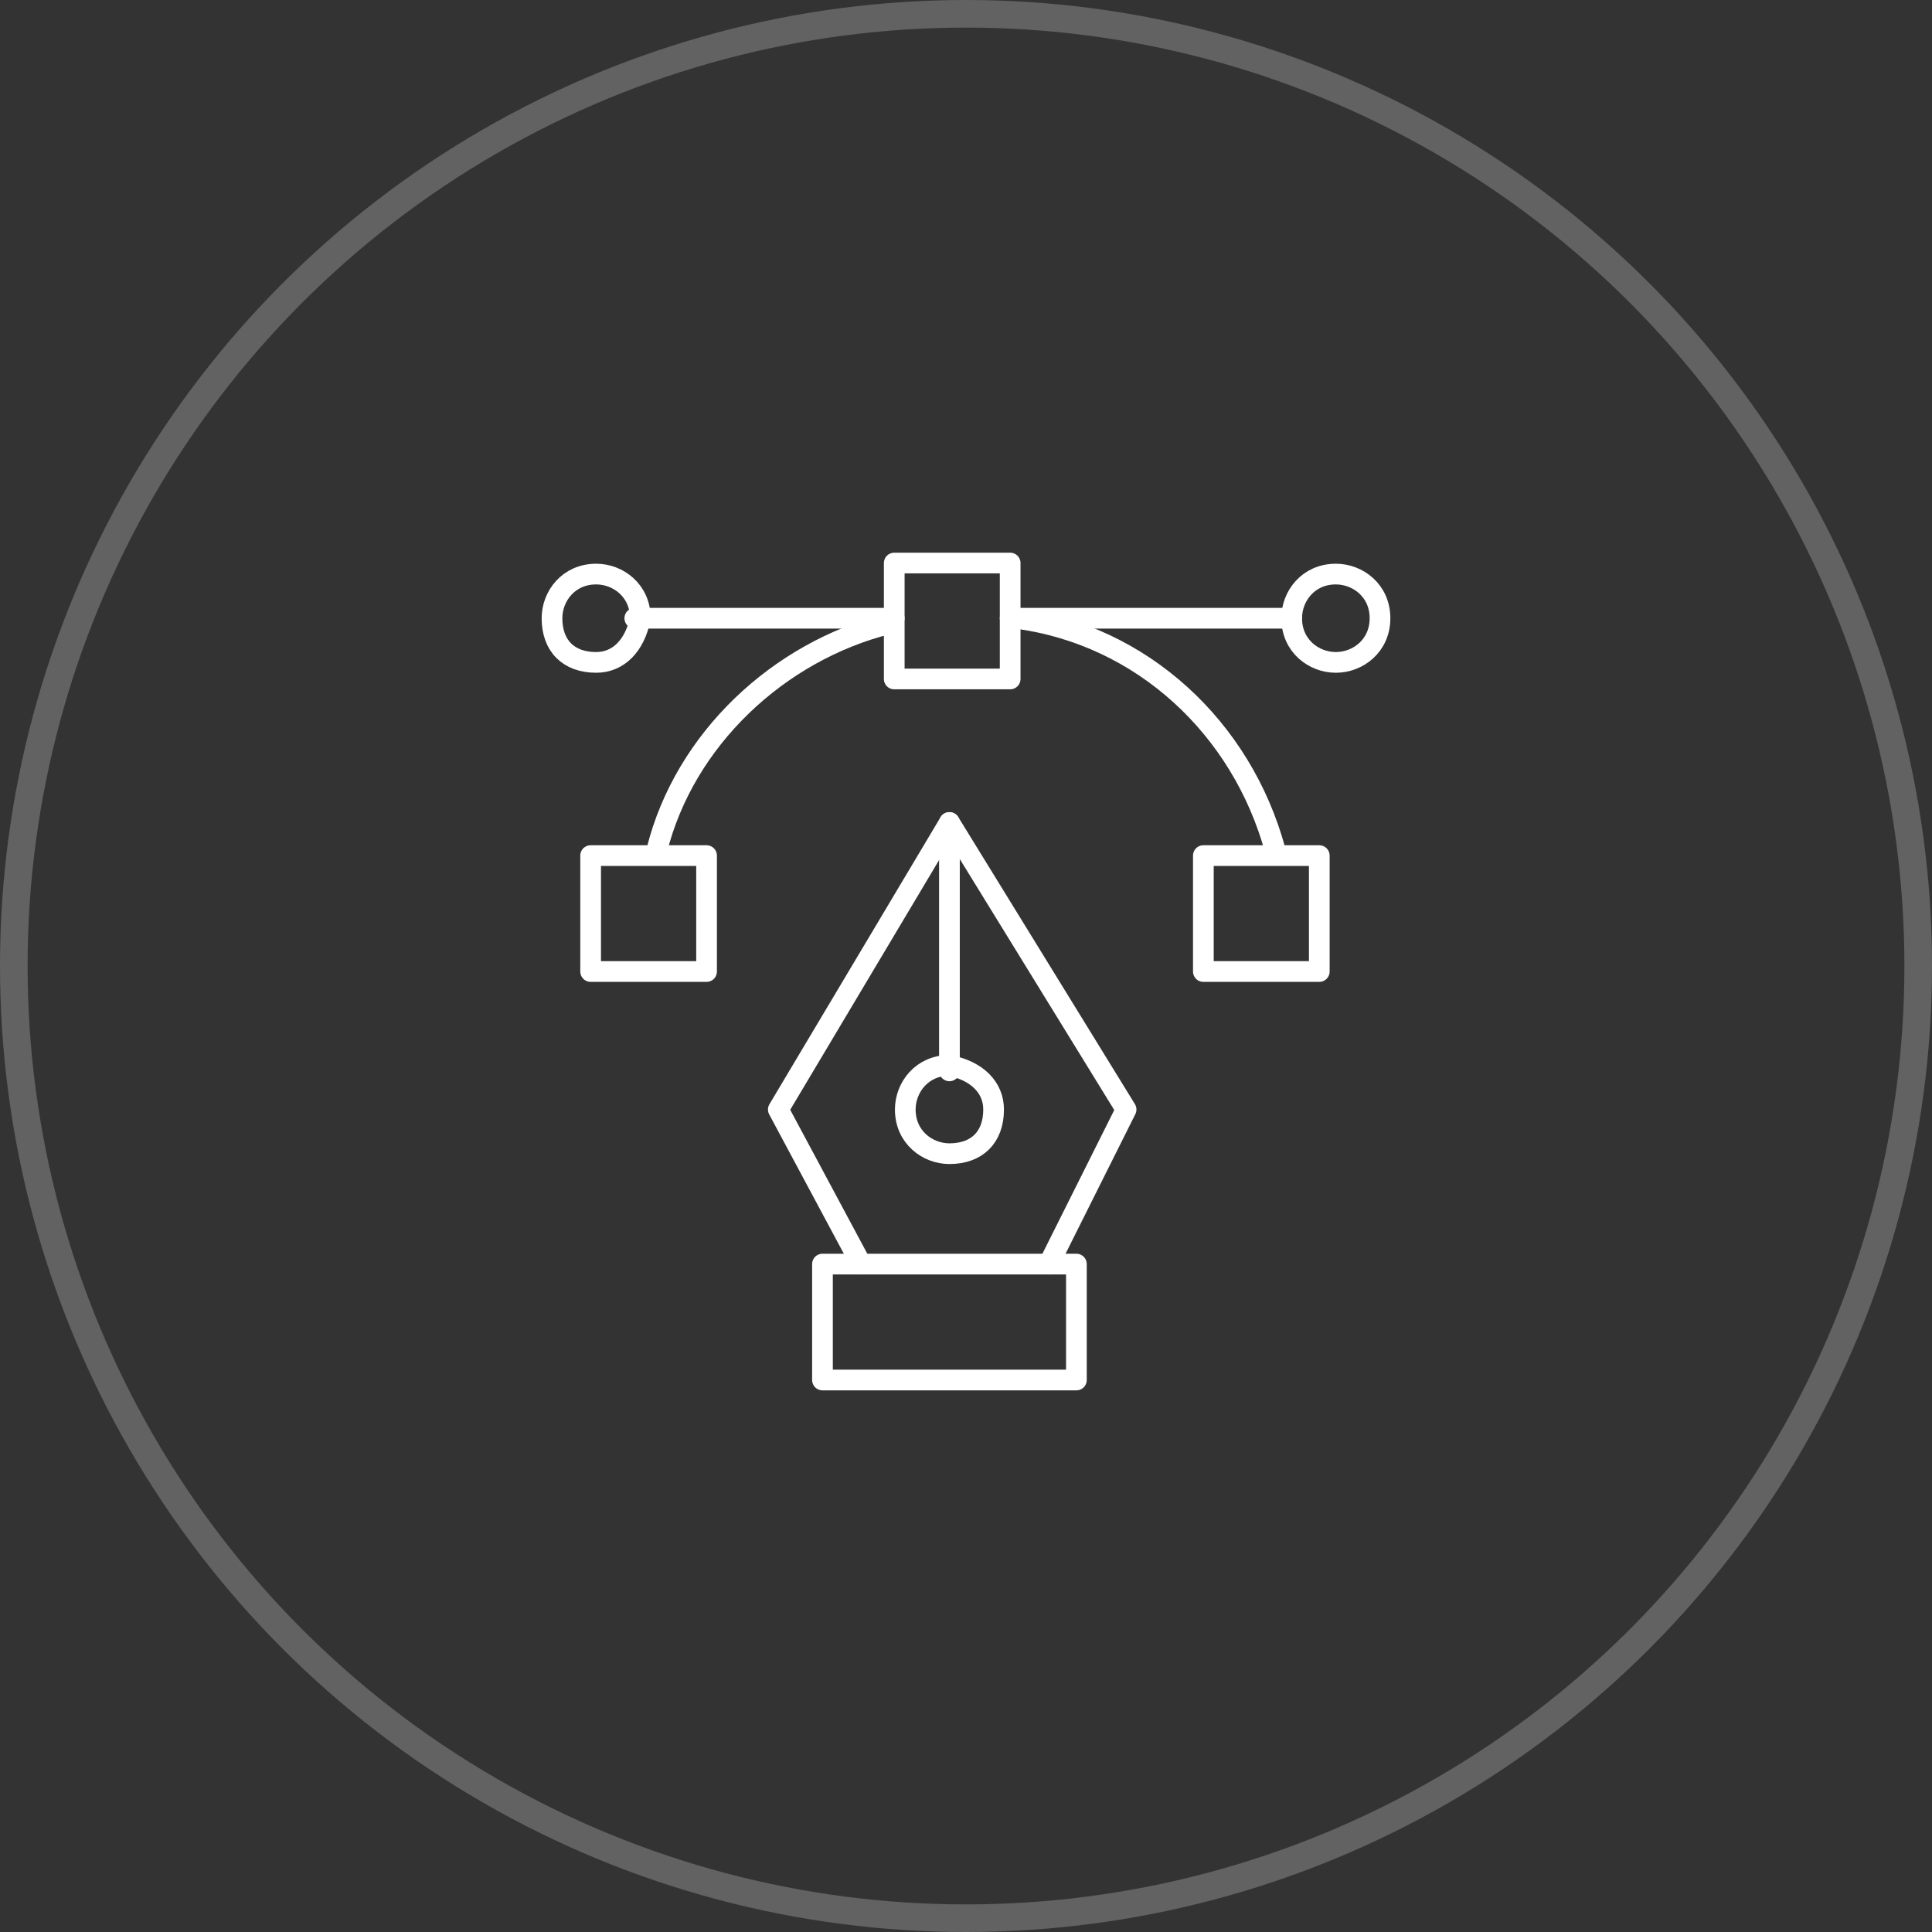<svg width="70" height="70" viewBox="0 0 70 70" fill="none" xmlns="http://www.w3.org/2000/svg">
<rect x="0" y="0" width="70" height="70" fill="#333333" stroke="none"/>
<circle cx="35" cy="35" r="34.5" transform="matrix(-1 0 0 1 70 0)" stroke="#626262"/>
<path d="M25.6 31H21.4V35.2H25.6V31Z" stroke="white" stroke-width="0.75" stroke-miterlimit="10" stroke-linecap="round" stroke-linejoin="round"/>
<path d="M36.6 20.4H32.4V24.6H36.6V20.4Z" stroke="white" stroke-width="0.75" stroke-miterlimit="10" stroke-linecap="round" stroke-linejoin="round"/>
<path d="M47.8 31H43.6V35.2H47.8V31Z" stroke="white" stroke-width="0.75" stroke-miterlimit="10" stroke-linecap="round" stroke-linejoin="round"/>
<path d="M39 45.8H29.8V50H39V45.8Z" stroke="white" stroke-width="0.75" stroke-miterlimit="10" stroke-linecap="round" stroke-linejoin="round"/>
<path d="M31.2 45.8L28.2 40.2L34.4 29.8L40.8 40.2L38 45.8" stroke="white" stroke-width="0.75" stroke-miterlimit="10" stroke-linecap="round" stroke-linejoin="round"/>
<path d="M34.4 29.8V38.8" stroke="white" stroke-width="0.75" stroke-miterlimit="10" stroke-linecap="round" stroke-linejoin="round"/>
<path d="M21.6 24C20.6 24 20 23.4 20 22.4C20 21.6 20.6 20.8 21.6 20.8C22.4 20.8 23.2 21.4 23.2 22.4C23 23.4 22.4 24 21.6 24Z" stroke="white" stroke-width="0.75" stroke-miterlimit="10" stroke-linecap="round" stroke-linejoin="round"/>
<path d="M48.4 24C47.6 24 46.8 23.4 46.8 22.4C46.8 21.6 47.4 20.8 48.4 20.8C49.2 20.8 50 21.4 50 22.4C50 23.4 49.2 24 48.4 24Z" stroke="white" stroke-width="0.75" stroke-miterlimit="10" stroke-linecap="round" stroke-linejoin="round"/>
<path d="M34.4 41.8C33.6 41.8 32.8 41.2 32.8 40.2C32.8 39.4 33.4 38.6 34.4 38.6C35.4 38.8 36 39.4 36 40.2C36 41.2 35.4 41.8 34.4 41.8Z" stroke="white" stroke-width="0.75" stroke-miterlimit="10" stroke-linecap="round" stroke-linejoin="round"/>
<path d="M23 22.4H32.4" stroke="white" stroke-width="0.75" stroke-miterlimit="10" stroke-linecap="round" stroke-linejoin="round"/>
<path d="M36.6 22.4H46.8" stroke="white" stroke-width="0.75" stroke-miterlimit="10" stroke-linecap="round" stroke-linejoin="round"/>
<path d="M36.8 22.4C41.4 23 45 26.4 46.2 30.8" stroke="white" stroke-width="0.75" stroke-miterlimit="10" stroke-linecap="round" stroke-linejoin="round"/>
<path d="M23.8 30.8C24.8 26.8 28.2 23.6 32.2 22.6" stroke="white" stroke-width="0.75" stroke-miterlimit="10" stroke-linecap="round" stroke-linejoin="round"/>
</svg>
